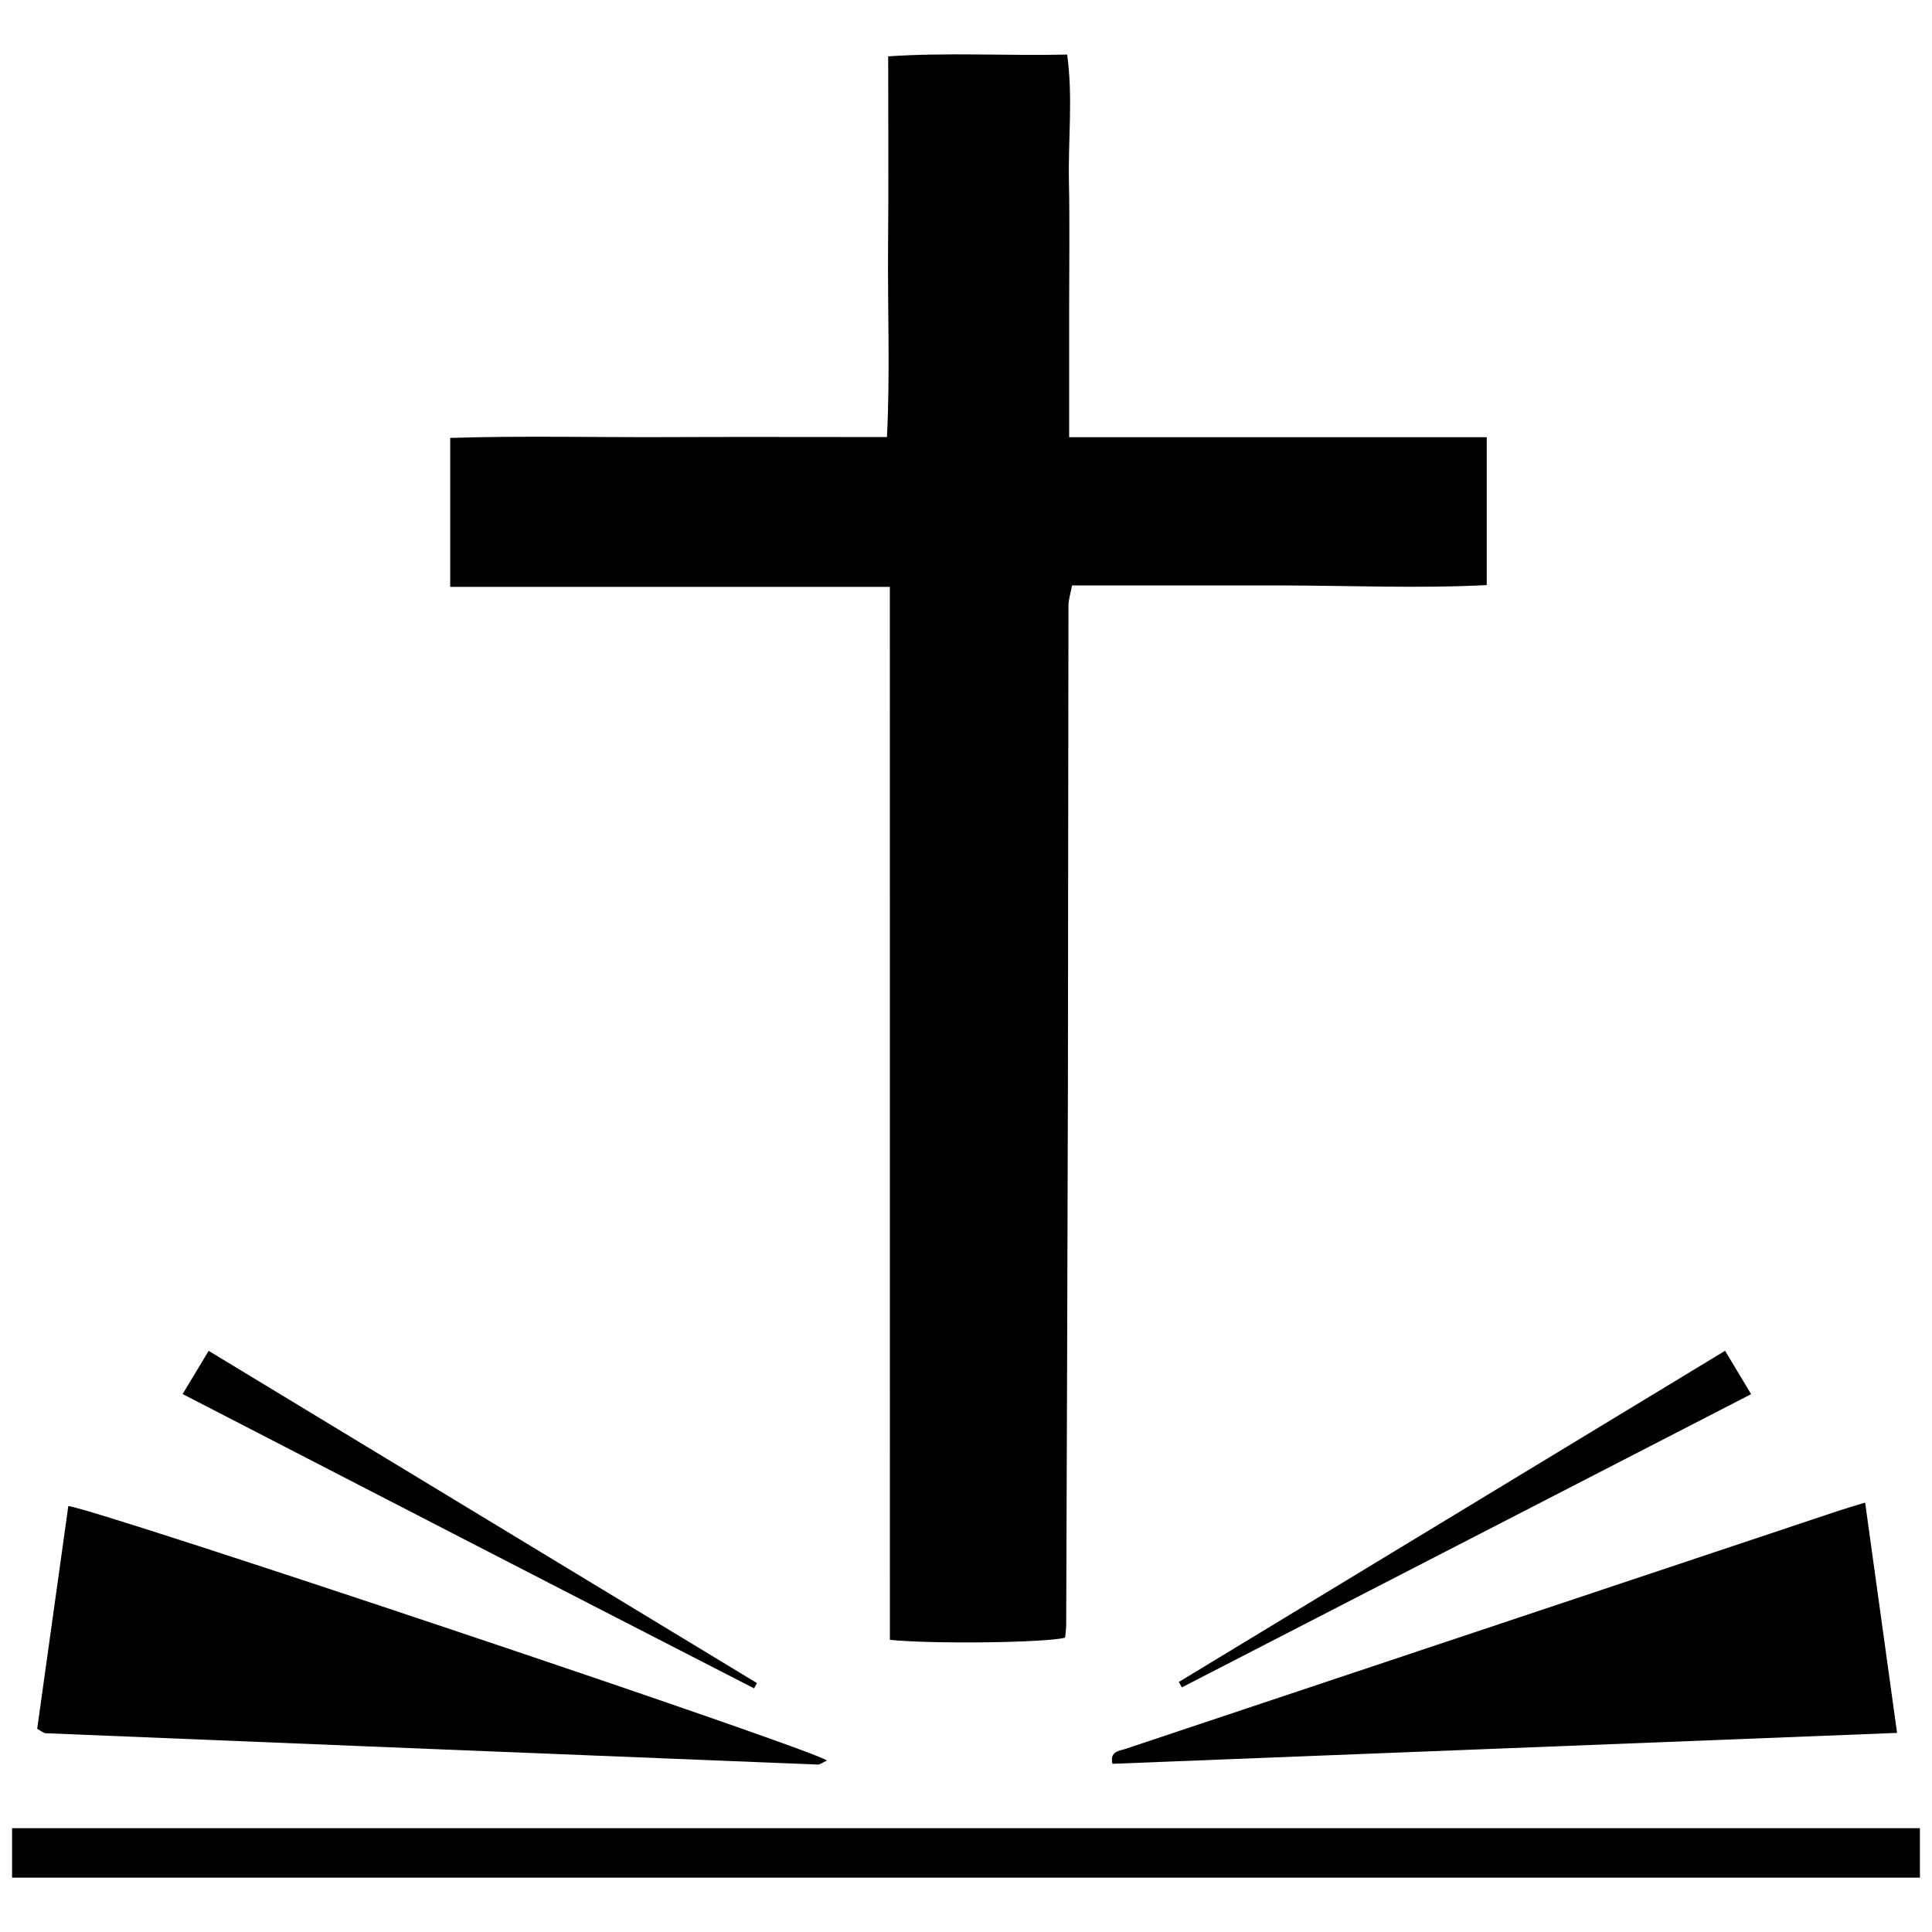<?xml version="1.0" encoding="utf-8" standalone="no"?><svg xmlns:android="http://schemas.android.com/apk/res/android" height="36.0" width="36.0" xmlns="http://www.w3.org/2000/svg">
    <path d="M16.581,10.935c-2.783,0 -5.467,0 -8.192,0c0,-0.936 0,-1.824 0,-2.775c1.34,-0.043 2.694,-0.009 4.048,-0.015c1.344,-0.006 2.688,-0.001 4.09,-0.001c0.061,-1.198 0.011,-2.375 0.021,-3.551c0.011,-1.166 0.002,-2.332 0.002,-3.543c1.119,-0.075 2.199,-0.008 3.335,-0.033c0.11,0.801 0.017,1.58 0.033,2.354c0.016,0.8 0.004,1.6 0.004,2.401c0,0.781 0,1.563 0,2.375c2.591,0 5.165,0 7.781,0c0,0.919 0,1.807 0,2.755c-1.259,0.066 -2.539,0.009 -3.819,0.007c-1.29,-0.002 -2.58,0 -3.908,0c-0.027,0.147 -0.067,0.266 -0.067,0.386c-0.006,2.979 -0.004,5.959 -0.01,8.938c-0.007,3.349 -0.021,6.697 -0.032,10.046c0,0.079 -0.013,0.159 -0.02,0.236c-0.329,0.094 -2.45,0.124 -3.265,0.041C16.581,24.046 16.581,17.53 16.581,10.935z" fill="#000000" fill-opacity="1.0"/>
    <path d="M0.225,34.987c0,-0.328 0,-0.61 0,-0.921c11.856,0 23.688,0 35.55,0c0,0.302 0,0.596 0,0.921C23.933,34.987 12.101,34.987 0.225,34.987z" fill="#000000" fill-opacity="1.0"/>
    <path d="M15.41,32.805c-0.093,0.042 -0.133,0.077 -0.172,0.075c-4.796,-0.192 -9.592,-0.386 -14.388,-0.584c-0.042,-0.002 -0.082,-0.042 -0.157,-0.083c0.193,-1.379 0.387,-2.766 0.58,-4.15C1.739,28.1 15.066,32.56 15.41,32.805z" fill="#000000" fill-opacity="1.0"/>
    <path d="M34.754,27.999c0.202,1.455 0.394,2.842 0.595,4.291c-4.916,0.194 -9.767,0.385 -14.62,0.576c-0.053,-0.236 0.124,-0.238 0.249,-0.28c0.849,-0.285 1.698,-0.568 2.547,-0.851c3.579,-1.195 7.158,-2.391 10.737,-3.585C34.398,28.105 34.535,28.066 34.754,27.999z" fill="#000000" fill-opacity="1.0"/>
    <path d="M32.63,25.978c-3.571,1.839 -7.09,3.651 -10.608,5.464c-0.019,-0.034 -0.038,-0.067 -0.056,-0.101c3.384,-2.052 6.768,-4.103 10.178,-6.171C32.304,25.436 32.449,25.678 32.63,25.978z" fill="#000000" fill-opacity="1.0"/>
    <path d="M3.403,25.976c0.182,-0.302 0.327,-0.544 0.485,-0.805c3.426,2.076 6.822,4.133 10.217,6.191c-0.018,0.033 -0.036,0.065 -0.054,0.098C10.521,29.65 6.995,27.83 3.403,25.976z" fill="#000000" fill-opacity="1.0"/>
</svg>